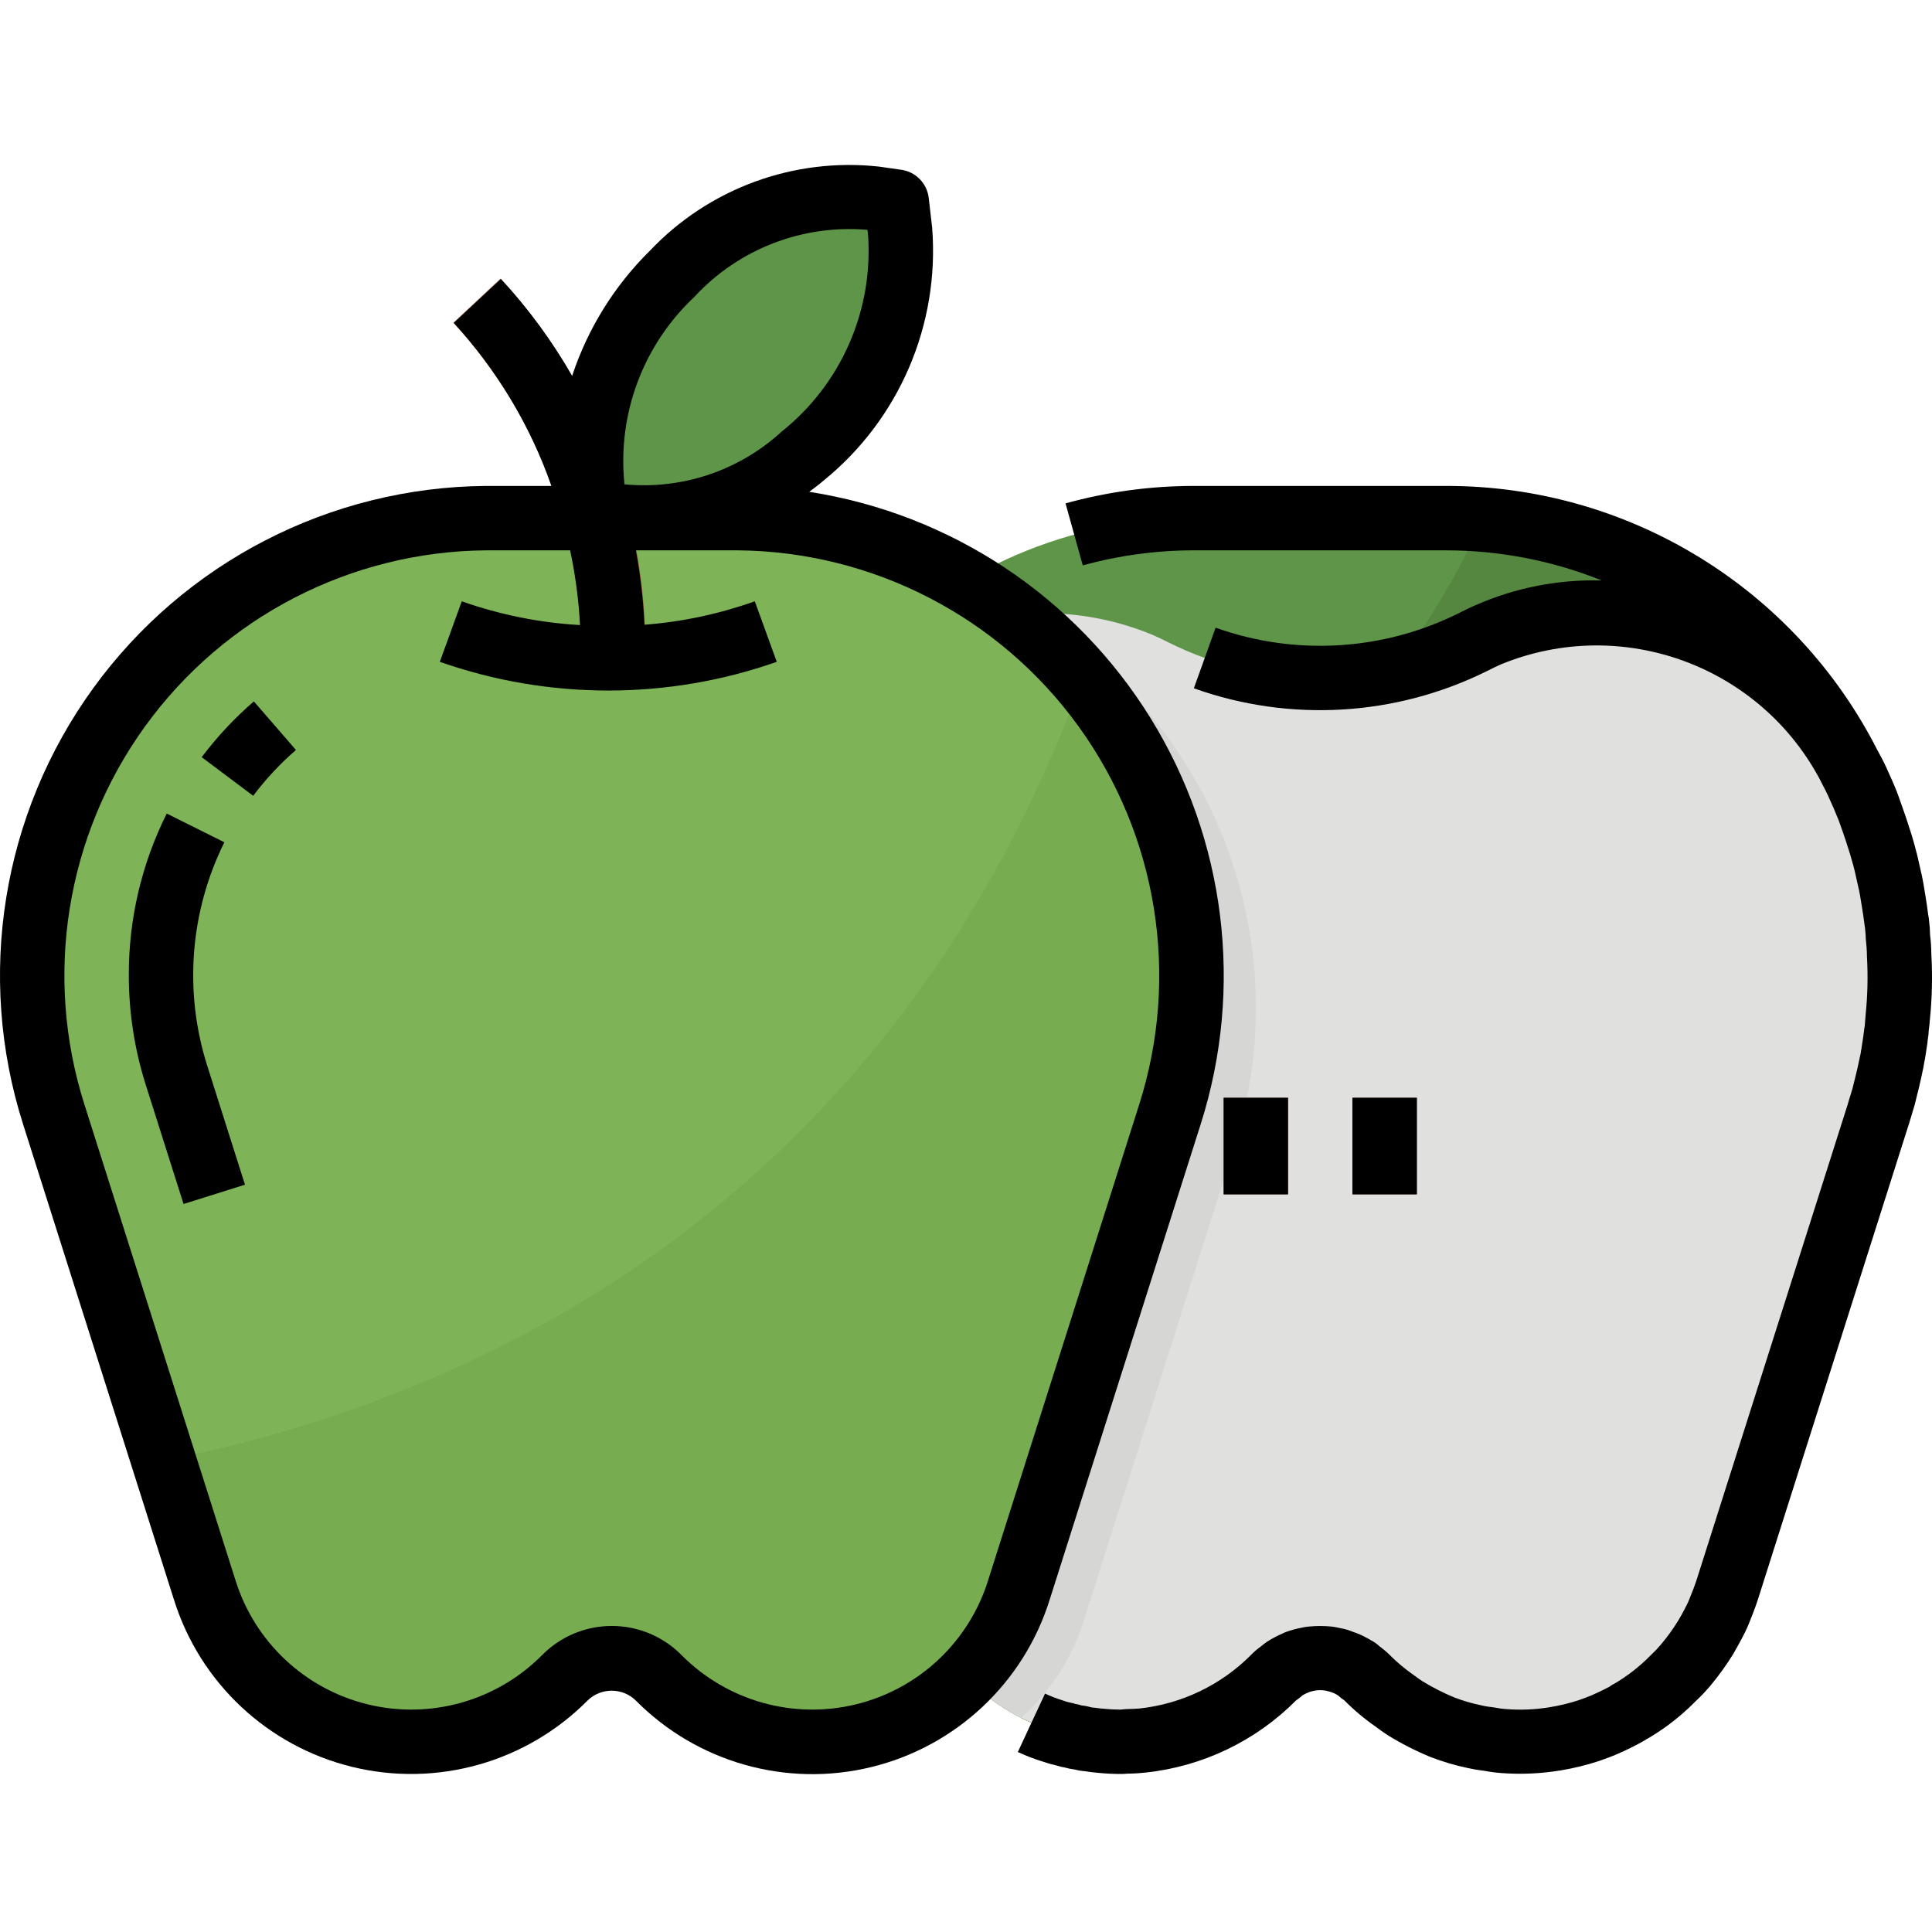 <svg height="479pt" viewBox="0 -40 479.986 479" width="479pt" xmlns="http://www.w3.org/2000/svg"><path d="m377.77 392.234c-14.328-.008-28.059-5.742-38.137-15.922-3.074-3.105-7.262-4.852-11.633-4.852s-8.559 1.746-11.633 4.852c-10.078 10.18-23.809 15.914-38.137 15.922-23.527-.051-44.312-15.34-51.375-37.785l-37.496-118.062c-3.555-11.191-5.359-22.867-5.359-34.609-.23-62.473 50.223-113.305 112.695-113.543h62.609c62.473.238 112.926 51.07 112.695 113.543 0 11.742-1.809 23.418-5.359 34.609l-37.496 118.062c-7.062 22.445-27.848 37.734-51.375 37.785zm0 0" fill="#5f9548"/><path d="m368.367 88.699c-35.566 77.352-118.215 126.734-177.289 153.086l35.777 112.664c5.605 18.016 20.242 31.773 38.57 36.25 18.328 4.477 37.664-.98 50.941-14.387 3.074-3.105 7.262-4.852 11.633-4.852s8.559 1.746 11.633 4.852c13.277 13.406 32.609 18.863 50.938 14.387 18.332-4.477 32.969-18.234 38.574-36.25l37.496-118.062c3.551-11.191 5.359-22.867 5.359-34.609.176-58.93-44.91-108.125-103.633-113.078zm0 0" fill="#568741"/><path d="m369.727 117.203c-1.277.566-2.559 1.168-3.824 1.809-23.848 11.984-51.957 11.984-75.805 0-1.266-.641-2.547-1.242-3.824-1.809-35.875-14.762-76.957 2.023-92.227 37.688-9.809 21.883-12.543 46.285-7.824 69.801.824 3.953 1.871 7.859 3.137 11.695l37.496 118.062c7.062 22.445 27.848 37.734 51.375 37.785h.32c14.445-.531 28.172-6.438 38.488-16.559 6.168-5.562 15.523-5.621 21.762-.137 4.953 4.934 10.672 9.039 16.934 12.152 14.074 6.199 30.121 6.117 44.129-.227 14.012-6.34 24.656-18.348 29.281-33.016l37.496-118.062c1.27-3.836 2.316-7.742 3.137-11.695 4.719-23.516 1.984-47.918-7.824-69.801-15.27-35.664-56.352-52.449-92.227-37.688zm0 0" fill="#e0e0de"/><path d="m269.152 362.457 37.496-118.062c16.105-50.641-4.934-105.688-50.711-132.672-27.047 1.801-50.875 18.434-61.891 43.199-9.809 21.887-12.543 46.285-7.824 69.801.824 3.953 1.871 7.859 3.137 11.695l37.496 118.062c4.352 13.75 13.996 25.199 26.809 31.816 7.195-6.422 12.543-14.652 15.488-23.84zm0 0" fill="#d6d6d4"/><path d="m201.77 392.234c-14.328-.008-28.059-5.742-38.137-15.922-3.074-3.105-7.262-4.852-11.633-4.852s-8.559 1.746-11.633 4.852c-10.078 10.18-23.809 15.914-38.137 15.922-23.527-.051-44.312-15.34-51.375-37.785l-37.496-118.062c-3.555-11.191-5.359-22.867-5.359-34.609-.23-62.473 50.223-113.305 112.695-113.543h62.609c62.473.238 112.926 51.07 112.695 113.543 0 11.742-1.809 23.418-5.359 34.609l-37.496 118.062c-7.062 22.445-27.848 37.734-51.375 37.785zm0 0" fill="#7eb457"/><path d="m268.953 128.098c-50.785 138.32-160.801 181.09-228.289 194.273l10.191 32.078c5.605 18.016 20.242 31.773 38.57 36.25 18.328 4.477 37.664-.98 50.941-14.387 3.074-3.105 7.262-4.852 11.633-4.852s8.559 1.746 11.633 4.852c13.277 13.406 32.609 18.863 50.938 14.387 18.332-4.477 32.969-18.234 38.574-36.25l37.496-118.062c3.551-11.191 5.359-22.867 5.359-34.609.031-26.996-9.559-53.117-27.047-73.68zm0 0" fill="#77ad50"/><path d="m304 232.234h16v24h-16zm0 0" fill="#95573a"/><path d="m336 232.234h16v24h-16zm0 0" fill="#95573a"/><path d="m50.105 147.617 12.797 9.602c3.129-4.16 6.691-7.977 10.625-11.387l-10.457-12.078c-4.797 4.148-9.145 8.797-12.965 13.863zm0 0" fill="#88c25e"/><path d="m48 201.777c-.031-11.457 2.621-22.766 7.742-33.016l-14.32-7.137c-6.234 12.465-9.465 26.215-9.422 40.152-.004 9.277 1.426 18.504 4.238 27.344l9.363 29.512 15.262-4.801-9.375-29.551c-2.316-7.277-3.492-14.867-3.488-22.504zm0 0" fill="#88c25e"/><path d="m151.121 131.059c-14.258.055-28.414-2.355-41.848-7.129l5.453-15.031c23.566 8.258 49.238 8.258 72.801 0l5.457 15.031c-13.441 4.773-27.602 7.184-41.863 7.129zm0 0" fill="#69a340"/><path d="m144.328 122.633h16v-1.117c.238-34.375-12.637-67.547-36-92.762l-11.688 10.938c20.449 22.332 31.762 51.539 31.688 81.824zm0 0" fill="#95573a"/><path d="m223.648 17.035-.855-7.441-5.602-.848c-37.191-5.602-75.488 33.785-70.008 71.953l.801 5.766c37.246 10.656 80.352-28.895 75.664-69.43zm0 0" fill="#5f9548"/><path d="m296.719 96.234h62.562c13.246.004 26.371 2.543 38.664 7.48-10.785-.297-21.504 1.805-31.379 6.152-1.414.605-2.824 1.312-4.223 2.016-18.793 9.34-40.574 10.629-60.336 3.566l-5.406 15.059c23.875 8.531 50.199 6.969 72.902-4.32 1.152-.578 2.305-1.152 3.496-1.672 30.09-12.262 64.566.457 79.488 29.316v.043c.75 1.375 1.441 2.742 2.191 4.473.609 1.262 1.129 2.543 1.656 3.84l.457 1.078c.75 2.113 1.512 4.215 2.27 6.664.426 1.215.801 2.527 1.152 3.816l.234.801c.262.926.461 1.895.672 2.84l.453 2.031c.426 1.695.699 3.473 1.016 5.457.211 1.32.418 2.633.648 4.465 0 .133.051.344.09.574l.07.734c.078.633.121 1.27.129 1.906.137 1.422.289 2.848.305 4.711.266 4.707.16 9.43-.312 14.121-.055.801-.121 1.551-.254 3.109-.09.402-.148.809-.18 1.219-.059.316-.098.637-.117.961l-.48 3.102v.121c-.078.336-.137.672-.176 1.016l-.082.496c-.066.227-.121.457-.168.688-.535 2.727-1.215 5.457-1.855 7.945l-.551 1.816c-.258.797-.504 1.598-.648 2.152l-37.535 118.109c-.258.801-.578 1.648-.906 2.512l-.543 1.352c-.375 1.031-.824 2.031-1.344 2.992-.543 1.098-1.168 2.195-1.68 3.051-1.285 2.105-2.727 4.109-4.312 6-.789.938-1.637 1.828-2.535 2.664-1.621 1.66-3.371 3.188-5.234 4.574-1.215.879-2.398 1.695-3.781 2.496-.457.223-.887.492-1.289.801-1.434.758-2.91 1.473-4.398 2.121-1.113.477-2.297.887-3.336 1.254-2.312.75-4.68 1.324-7.082 1.711-3.633.602-7.324.758-10.992.457-.824-.055-1.645-.168-2.457-.336-.309-.062-.621-.109-.934-.137l-.656-.078c-.719-.086-1.43-.223-2.129-.402-2.207-.457-4.371-1.094-6.48-1.895-2.77-1.141-5.445-2.5-8-4.062-.559-.379-1.109-.738-2.062-1.465-2.184-1.5-4.223-3.203-6.09-5.082-.727-.727-1.508-1.395-2.344-2l-.277-.23c-.617-.566-1.309-1.047-2.059-1.426-.336-.219-.691-.418-1.055-.59-1.039-.586-2.133-1.07-3.266-1.441-1.086-.457-2.219-.781-3.383-.977l-.551-.125c-.484-.113-.977-.191-1.473-.242-1.891-.191-3.797-.191-5.688 0-.574.035-1.141.129-1.695.273-1.332.246-2.641.598-3.914 1.055-.324.121-.637.258-.945.418-1.312.562-2.578 1.238-3.781 2.016-.57.398-1.129.801-1.602 1.215-.863.613-1.668 1.309-2.398 2.07-7.441 7.473-17.219 12.172-27.703 13.305-1.547.168-3.152.059-4.676.273h-.184c-1.336 0-2.668-.066-4-.207-.695-.066-1.336-.105-1.965-.227-.211 0-.914-.086-1.121-.109-.801-.242-1.625-.402-2.457-.488-.477-.172-.969-.293-1.473-.359-.457-.16-.93-.277-1.406-.355-.629-.129-1.242-.316-1.84-.551-1.488-.457-2.945-1.016-4.352-1.68l-6.754 14.512c2.023.941 4.109 1.742 6.242 2.402 1.086.375 2.195.691 3.32.941.336.105.734.207 1.223.336.227.055.457.098.688.129.883.254 1.785.438 2.695.551.785.215 1.59.348 2.402.402 1.125.199 2.246.32 3.309.406 1.93.199 3.871.293 5.809.289.535.004 1.07-.023 1.602-.082 1.527 0 3.113-.117 4.574-.277 14.129-1.535 27.297-7.875 37.305-17.961.41-.262.801-.555 1.16-.879.273-.227.48-.379.434-.352.398-.25.82-.461 1.254-.633l.426-.191c.441-.133.891-.242 1.344-.328.898-.156 1.812-.156 2.711 0 .289.07.801.23 1.09.27l1.117.434c.18.113.363.219.555.312.109.082.223.156.344.223l.117.098c.414.391.863.738 1.348 1.039 2.43 2.453 5.086 4.68 7.926 6.648.887.695 1.77 1.297 2.863 2.023 3.398 2.098 6.957 3.918 10.648 5.441 3.039 1.172 6.164 2.094 9.352 2.758 1.207.281 2.426.488 3.656.625l.359.047c1.383.27 2.781.453 4.188.555 4.945.379 9.922.156 14.812-.656 3.242-.535 6.434-1.32 9.555-2.344 1.543-.547 3.078-1.098 4.527-1.73 2.289-.992 4.523-2.102 6.695-3.328.145-.086.352-.223.609-.406h.062c1.793-1.047 3.527-2.184 5.199-3.41 2.477-1.828 4.801-3.852 6.953-6.047 1.254-1.164 2.434-2.41 3.535-3.719 2.105-2.512 4.023-5.172 5.738-7.961.797-1.367 1.598-2.832 2.27-4.105.781-1.469 1.465-2.984 2.051-4.543l.574-1.457c.449-1.168.887-2.336 1.223-3.422l37.602-118.402 1.32-4.383c.734-2.887 1.48-5.863 2.062-8.801.09-.336.152-.664.191-.918.066-.297.113-.598.145-.898.051-.191.098-.391.129-.582s.09-.496.129-.746l.559-3.68c.027-.184.043-.371.047-.559l.043-.32c.121-.664.191-1.336.207-2.008.145-1.023.23-1.977.305-2.871.535-5.316.652-10.668.352-16-.012-1.66-.121-3.316-.32-4.961-.023-1.207-.109-2.41-.266-3.609 0-.281-.043-.566-.117-.84 0-.125-.051-.344-.09-.566-.168-1.418-.391-2.914-.672-4.648-.352-2.223-.719-4.457-1.23-6.504l-.367-1.641c-.281-1.281-.57-2.566-1.145-4.598-.449-1.602-.914-3.203-1.352-4.441-.746-2.402-1.602-4.719-2.578-7.512l-.488-1.312c-.648-1.602-1.289-3.113-1.887-4.359-.801-1.922-1.746-3.754-2.625-5.344l-.105-.191-.07-.113c-20.457-40.422-61.93-65.883-107.23-65.832h-62.562c-10.812-.008-21.578 1.449-32 4.336l4.281 15.406c9.027-2.488 18.352-3.75 27.719-3.742zm0 0"/><path d="m304 232.234h16v24h-16zm0 0"/><path d="m336 232.234h16v24h-16zm0 0"/><path d="m43.199 356.875c6.453 20.68 23.273 36.469 44.32 41.602 21.047 5.133 43.246-1.141 58.496-16.531 3.32-3.207 8.582-3.207 11.902 0 15.25 15.418 37.469 21.711 58.535 16.574 21.07-5.133 37.902-20.941 44.348-41.645l37.496-118.066c10.777-33.852 6.223-70.723-12.477-100.93-18.695-30.207-49.668-50.73-84.773-56.18 1.191-.906 2.402-1.793 3.543-2.777 18.777-15.219 28.871-38.695 27-62.793l-.855-7.438c-.41-3.582-3.172-6.449-6.734-6.992l-5.602-.801c-21.211-2.324-42.289 5.418-56.957 20.918-8.812 8.695-15.434 19.359-19.312 31.113-4.953-8.684-10.879-16.773-17.664-24.113l-11.715 10.914c10.746 11.715 18.992 25.496 24.234 40.504h-16.289c-38.648.309-74.848 18.957-97.535 50.25-22.684 31.293-29.152 71.5-17.426 108.324zm129.441-323.754c10.988-11.805 26.801-17.895 42.871-16.512l.16 1.359c1.273 18.793-6.75 37.012-21.473 48.762-10.578 9.715-24.785 14.477-39.078 13.102v-.254c-1.734-17.379 4.758-34.566 17.551-46.457zm-51.945 63.113h20.953c1.305 6.113 2.125 12.324 2.457 18.566-10.023-.566-19.914-2.555-29.379-5.902l-5.453 15.031c27.09 9.508 56.609 9.508 83.703 0l-5.457-15.031c-8.84 3.152-18.059 5.113-27.414 5.824-.293-6.203-1.008-12.383-2.137-18.488h25.336c33.547.301 64.953 16.52 84.625 43.695 19.672 27.176 25.27 62.078 15.078 94.039l-37.488 118.059c-4.754 15.348-17.215 27.078-32.824 30.898-15.605 3.82-32.074-.828-43.383-12.242-4.574-4.625-10.805-7.227-17.309-7.227s-12.734 2.602-17.309 7.227c-11.309 11.414-27.777 16.062-43.387 12.242-15.609-3.824-28.07-15.551-32.828-30.898l-37.488-118.059c-10.191-31.961-4.594-66.863 15.074-94.039 19.672-27.176 51.082-43.395 84.629-43.695zm0 0"/><path d="m73.527 145.832-10.457-12.078c-4.797 4.148-9.145 8.797-12.965 13.863l12.797 9.602c3.129-4.16 6.691-7.977 10.625-11.387zm0 0"/><path d="m45.602 258.633 15.262-4.801-9.375-29.551c-5.832-18.359-4.309-38.266 4.254-55.52l-14.32-7.137c-6.234 12.465-9.465 26.215-9.422 40.152-.004 9.277 1.426 18.504 4.238 27.344zm0 0"/></svg>